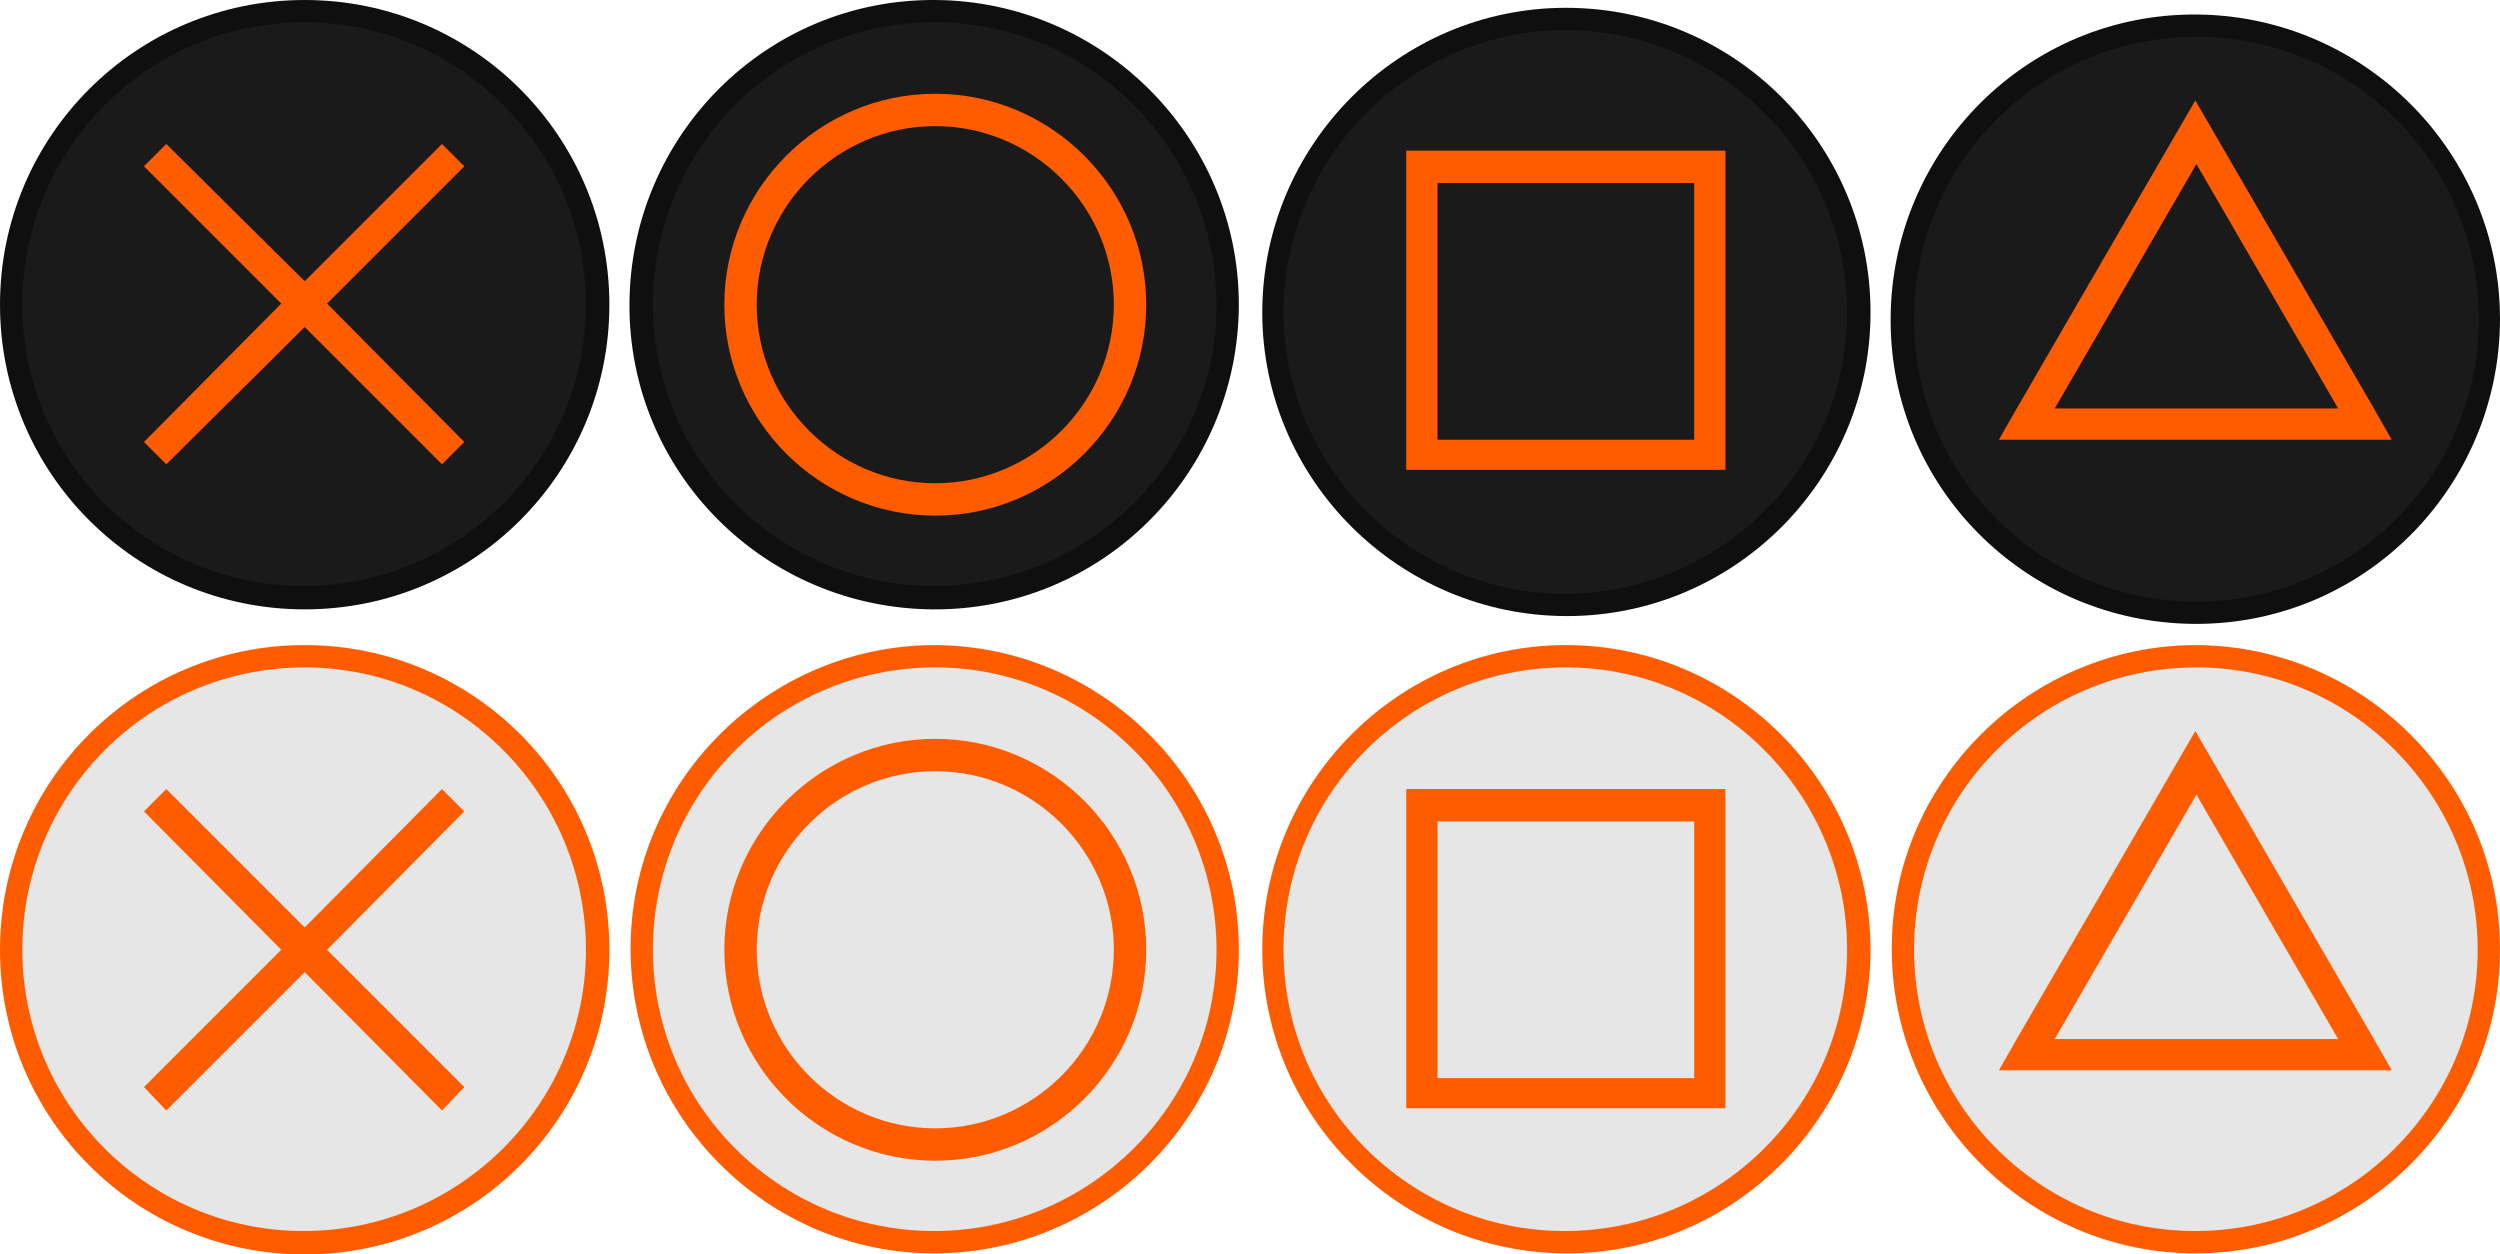 <?xml version="1.0" encoding="utf-8"?>
<!-- Generator: Adobe Illustrator 27.3.1, SVG Export Plug-In . SVG Version: 6.00 Build 0)  -->
<svg version="1.1" id="Layer_1" xmlns="http://www.w3.org/2000/svg" xmlns:xlink="http://www.w3.org/1999/xlink" x="0px" y="0px"
	 viewBox="0 0 224 112.4" style="enable-background:new 0 0 224 112.4;" xml:space="preserve">
<style type="text/css">
	.st0{fill:#E6E6E6;}
	.st1{fill:#FF5C00;}
	.st2{fill:#1A1A1A;}
	.st3{fill:#0F0F0F;}
</style>
<g>
	<g>
		<g>
			<path class="st0" d="M83.8,111.3c-14.5,0-26.3-11.7-26.3-26.2c0-14.5,11.7-26.3,26.2-26.3C98.2,58.8,110,70.5,110,85
				c0,0,0,0.1,0,0.1C109.9,99.5,98.2,111.2,83.8,111.3z"/>
			<path class="st1" d="M83.8,59.8c13.9,0,25.2,11.4,25.2,25.3s-11.4,25.2-25.3,25.2c-13.9,0-25.2-11.3-25.2-25.2
				C58.5,71.1,69.8,59.8,83.8,59.8 M83.8,57.8c-15,0-27.3,12.2-27.3,27.2s12.2,27.3,27.2,27.3c15,0,27.3-12.2,27.3-27.2
				C111,70.1,98.8,57.9,83.8,57.8z"/>
		</g>
		<path class="st1" d="M83.8,66.2c-10.4,0-18.9,8.5-18.9,18.9S73.4,104,83.8,104s18.9-8.5,18.9-18.9C102.7,74.7,94.2,66.2,83.8,66.2
			z M83.8,101.1c-8.8,0-16-7.2-16-16s7.2-16,16-16s16,7.2,16,16S92.6,101.1,83.8,101.1z"/>
	</g>
	<g>
		<g>
			<path class="st0" d="M27.2,111.3c-14.5-0.1-26.1-11.9-26-26.4s11.9-26.1,26.4-26c14.4,0.1,26,11.8,26,26.2
				c0,14.5-11.8,26.2-26.3,26.2C27.3,111.3,27.2,111.3,27.2,111.3z"/>
			<path class="st1" d="M27.3,59.8c13.9,0,25.2,11.4,25.2,25.3s-11.4,25.2-25.3,25.2C13.3,110.3,2,99,2,85.1
				C2,71.1,13.3,59.8,27.3,59.8 M27.3,57.8C12.2,57.8,0,70,0,85.1s12.2,27.3,27.3,27.3s27.3-12.2,27.3-27.3l0,0
				C54.6,70,42.4,57.8,27.3,57.8z"/>
		</g>
		<polygon class="st1" points="41.6,72.7 39.6,70.7 27.3,83.1 14.9,70.7 12.9,72.7 25.2,85.1 12.9,97.4 14.9,99.5 27.3,87.1 
			39.6,99.5 41.6,97.4 29.3,85.1 		"/>
	</g>
	<g>
		<g>
			<path class="st0" d="M140.3,111.3c-14.5,0-26.2-11.8-26.2-26.3c0-14.5,11.8-26.2,26.3-26.2c14.5,0,26.2,11.7,26.2,26.2
				c0,14.5-11.7,26.3-26.2,26.3C140.4,111.3,140.3,111.3,140.3,111.3z"/>
			<path class="st1" d="M140.3,59.8c13.9,0,25.2,11.4,25.2,25.3c0,13.9-11.4,25.2-25.3,25.2c-13.9,0-25.2-11.3-25.2-25.2
				C115,71.1,126.3,59.8,140.3,59.8 M140.3,57.8c-15,0-27.2,12.3-27.2,27.3s12.3,27.2,27.3,27.2c15,0,27.2-12.3,27.2-27.3
				C167.5,70,155.3,57.8,140.3,57.8z"/>
		</g>
		<path class="st1" d="M151.8,70.7H126v28.6h28.6V70.7H151.8z M151.8,96.6h-23v-23h23V96.6z"/>
	</g>
	<g>
		<g>
			<path class="st0" d="M196.7,111.3c-14.5,0-26.2-11.8-26.2-26.3c0-14.5,11.8-26.2,26.3-26.2c14.5,0,26.2,11.8,26.2,26.3
				C222.9,99.6,211.2,111.3,196.7,111.3z"/>
			<path class="st1" d="M196.8,59.8c13.9,0,25.2,11.4,25.2,25.3c0,13.9-11.4,25.2-25.3,25.2c-13.9,0-25.2-11.3-25.2-25.2
				C171.5,71.1,182.8,59.8,196.8,59.8 M196.8,57.8c-15,0-27.3,12.2-27.3,27.2s12.2,27.3,27.2,27.3c15,0,27.3-12.2,27.3-27.2
				C224,70.1,211.8,57.9,196.8,57.8z"/>
		</g>
		<path class="st1" d="M212.7,93.1l-16-27.6l-16,27.6l-1.6,2.8h35.2L212.7,93.1z M196.8,93.1h-12.7l12.7-21.9l12.7,21.9H196.8z"/>
	</g>
</g>
<g>
	<g>
		<g>
			<path class="st2" d="M83.8,53.5c-14.5,0-26.3-11.7-26.3-26.2S69.2,1,83.7,1C98.2,1,110,12.7,110,27.2
				C110,41.7,98.3,53.4,83.8,53.5z"/>
			<path class="st3" d="M83.8,2C97.7,2,109,13.4,109,27.3S97.6,52.5,83.7,52.5c-13.9,0-25.2-11.3-25.2-25.2C58.5,13.4,69.7,2,83.7,2
				C83.7,2,83.8,2,83.8,2 M83.8,0C68.7-0.1,56.5,12.1,56.4,27.2s12.1,27.3,27.2,27.4s27.3-12.1,27.4-27.2c0,0,0-0.1,0-0.1
				C111,12.3,98.8,0.1,83.8,0z"/>
		</g>
		<path class="st1" d="M83.8,8.4c-10.4,0-18.9,8.5-18.9,18.9s8.5,18.9,18.9,18.9s18.9-8.5,18.9-18.9C102.7,16.9,94.2,8.4,83.8,8.4z
			 M83.8,43.3c-8.8,0-16-7.2-16-16s7.2-16,16-16s16,7.2,16,16S92.6,43.3,83.8,43.3z"/>
	</g>
	<g>
		<g>
			<path class="st2" d="M27.2,53.5C12.7,53.5,1,41.7,1,27.2S12.8,1,27.3,1c14.5,0,26.2,11.8,26.2,26.3
				C53.5,41.8,41.7,53.5,27.2,53.5z"/>
			<path class="st3" d="M27.3,2c13.9,0,25.2,11.4,25.2,25.3S41.1,52.5,27.2,52.5C13.3,52.5,2,41.2,2,27.3C2,13.3,13.3,2,27.3,2
				 M27.3,0C12.2,0,0,12.2,0,27.3s12.2,27.3,27.3,27.3s27.3-12.2,27.3-27.3l0,0C54.6,12.2,42.4,0,27.3,0C27.3,0,27.3,0,27.3,0z"/>
		</g>
		<polygon class="st1" points="41.6,14.9 39.6,12.9 27.3,25.2 14.9,12.9 12.9,14.9 25.2,27.2 12.9,39.6 14.9,41.6 27.3,29.3 
			39.6,41.6 41.6,39.6 29.3,27.2 		"/>
	</g>
	<g>
		<g>
			<path class="st2" d="M140.3,54.2c-14.5,0-26.2-11.8-26.2-26.3c0-14.5,11.8-26.2,26.3-26.2c14.5,0,26.2,11.8,26.2,26.3
				C166.6,42.5,154.8,54.2,140.3,54.2C140.3,54.2,140.3,54.2,140.3,54.2z"/>
			<path class="st3" d="M140.3,2.7c13.9,0,25.2,11.4,25.2,25.3c0,13.9-11.4,25.2-25.3,25.2c-13.9,0-25.2-11.4-25.2-25.3
				C115.1,14,126.4,2.7,140.3,2.7 M140.3,0.7c-15,0-27.2,12.3-27.2,27.3s12.3,27.2,27.3,27.2c15,0,27.2-12.2,27.2-27.2
				C167.6,12.9,155.4,0.7,140.3,0.7z"/>
		</g>
		<path class="st1" d="M151.8,13.5H126v28.6h28.6V13.5H151.8z M151.8,39.4h-23v-23h23V39.4z"/>
	</g>
	<g>
		<g>
			<path class="st2" d="M196.7,54.8c-14.5,0-26.3-11.8-26.3-26.3s11.8-26.3,26.3-26.3C211.2,2.2,223,14,223,28.5c0,0,0,0.1,0,0.1
				C222.9,43.1,211.2,54.8,196.7,54.8z"/>
			<path class="st3" d="M196.8,3.3c14,0,25.3,11.3,25.3,25.3s-11.3,25.3-25.3,25.3c-14,0-25.3-11.3-25.3-25.3
				C171.5,14.6,182.8,3.3,196.8,3.3 M196.8,1.3c-15.1-0.1-27.3,12.1-27.4,27.2c-0.1,15.1,12.1,27.3,27.2,27.4
				c15.1,0.1,27.3-12.1,27.4-27.2c0,0,0-0.1,0-0.1C224,13.6,211.8,1.4,196.8,1.3z"/>
		</g>
		<path class="st1" d="M212.7,36.6L196.7,9l-16,27.6l-1.6,2.8h35.2L212.7,36.6z M196.8,36.6h-12.7l12.7-21.9l12.7,21.9H196.8z"/>
	</g>
</g>
</svg>
